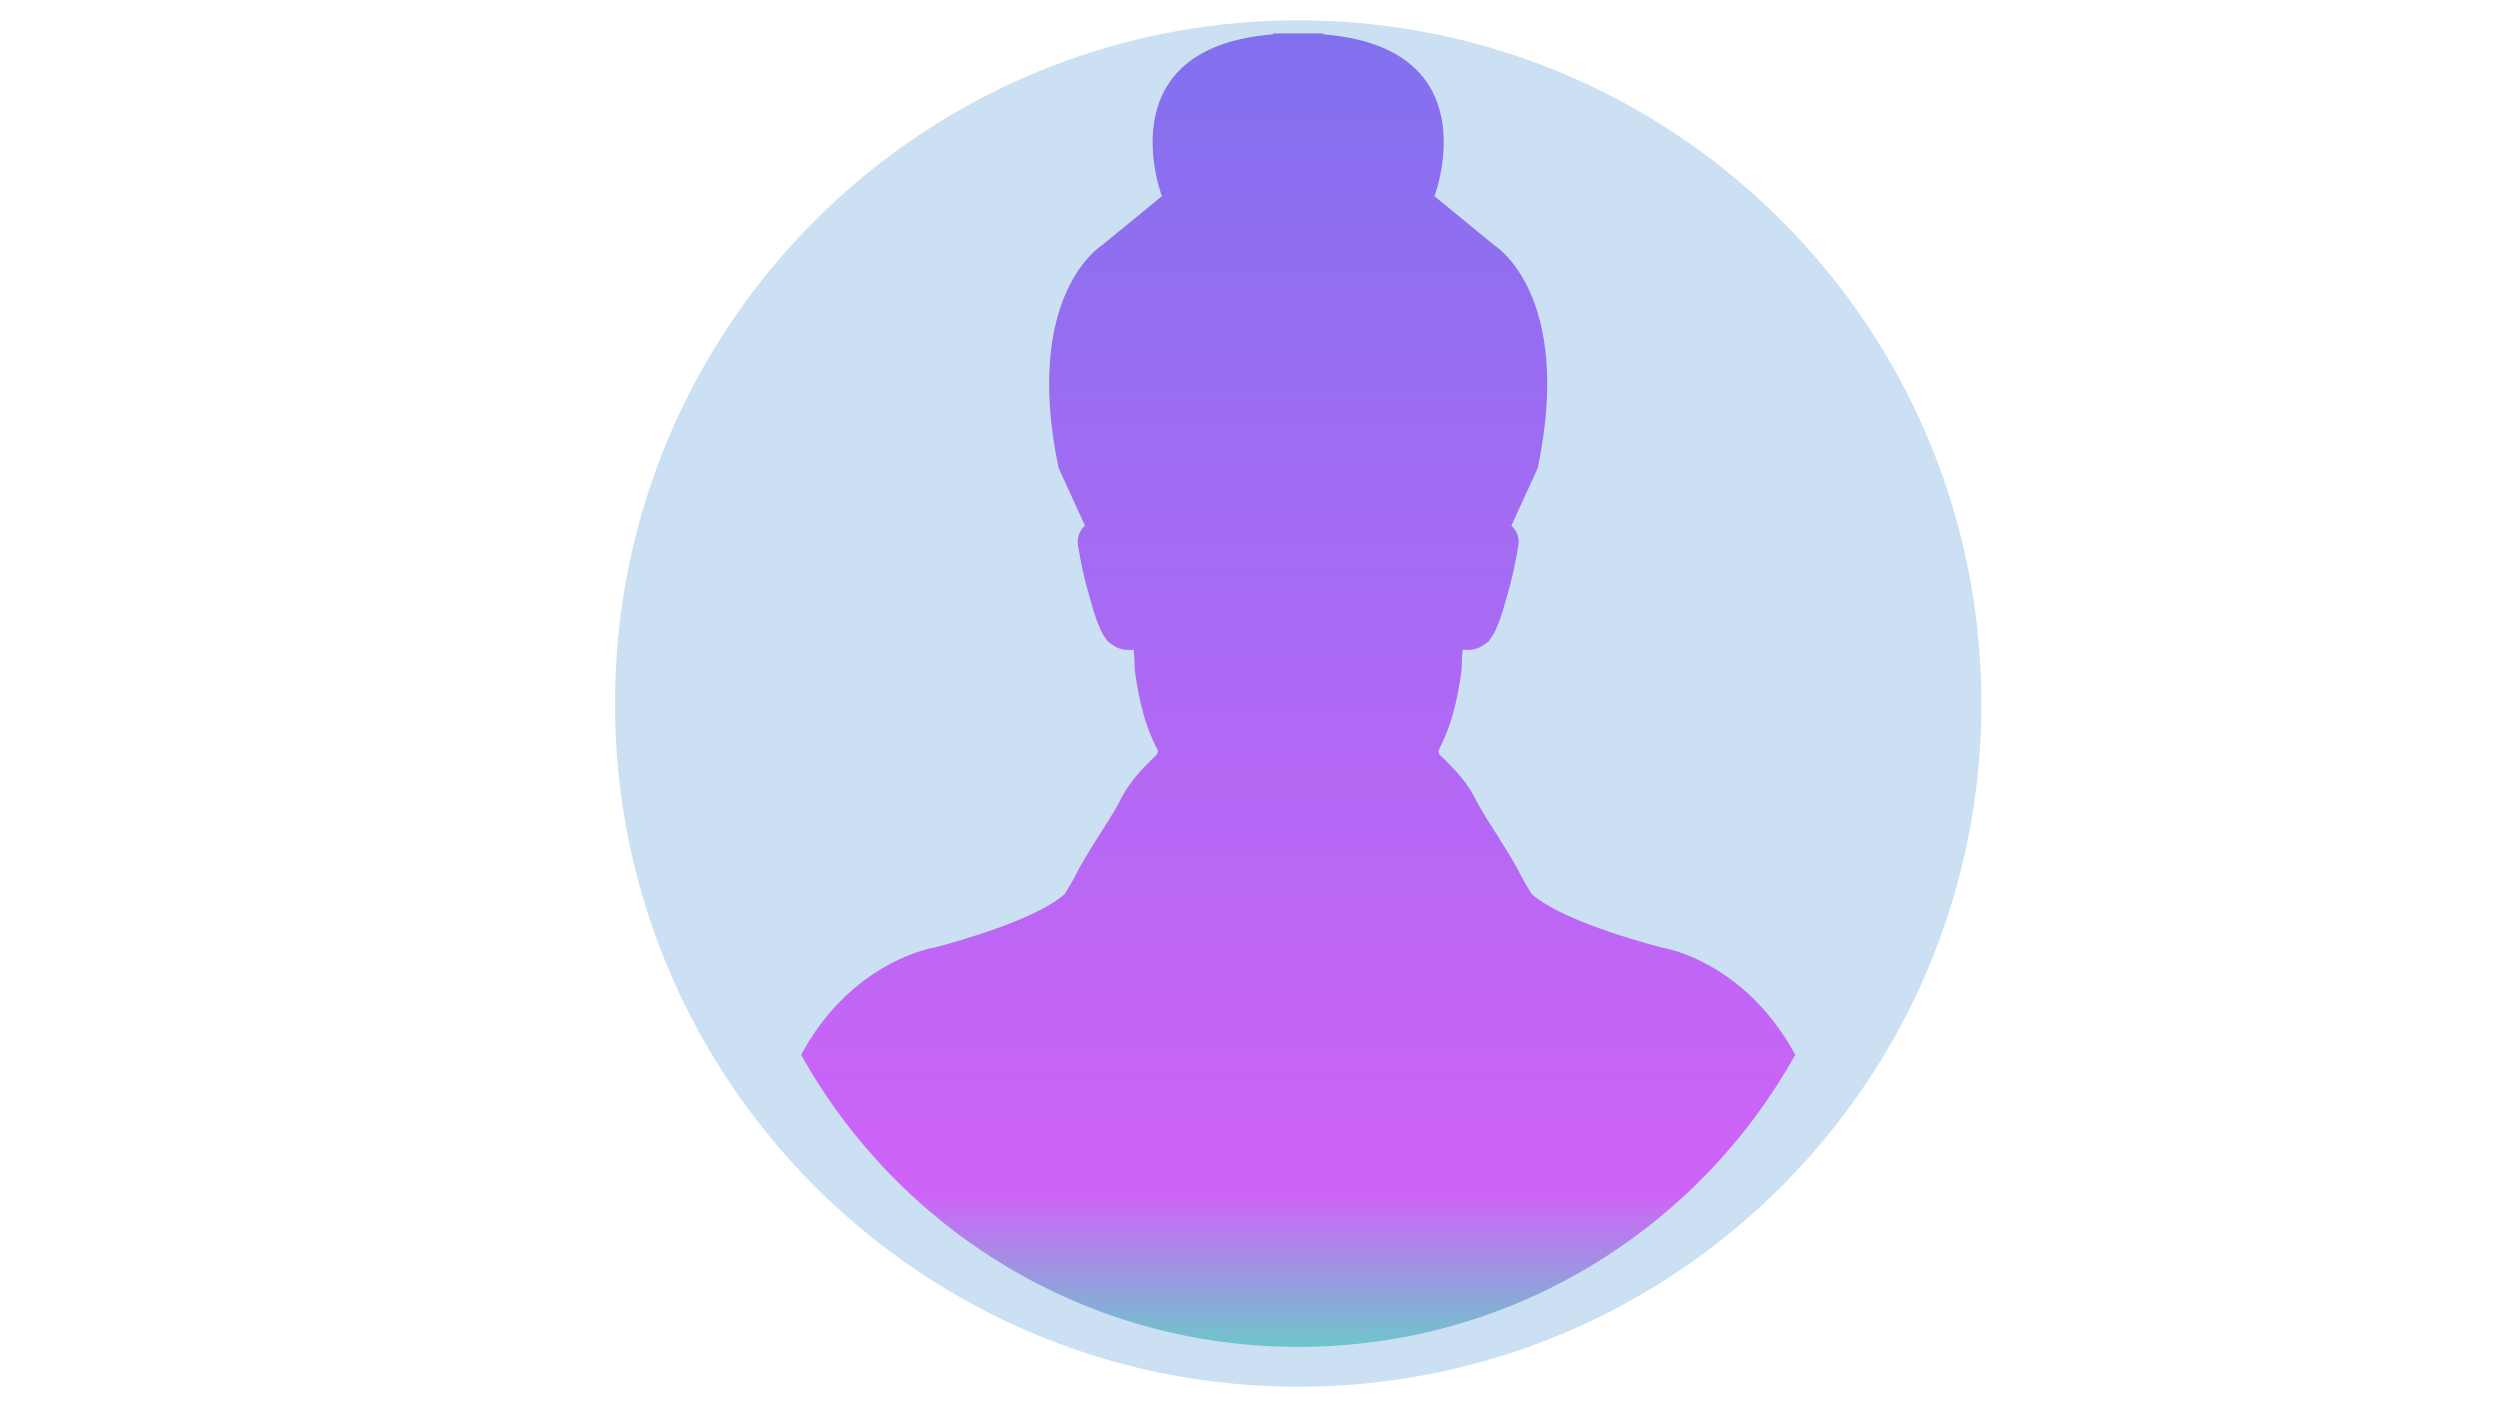 <?xml version="1.0" encoding="utf-8"?>
<!-- Generator: Adobe Illustrator 28.0.0, SVG Export Plug-In . SVG Version: 6.00 Build 0)  -->
<svg version="1.1" id="Capa_1" xmlns="http://www.w3.org/2000/svg" xmlns:xlink="http://www.w3.org/1999/xlink" x="0px" y="0px"
	 viewBox="0 0 1920 1080" style="enable-background:new 0 0 1920 1080;" xml:space="preserve">
<style type="text/css">
	.st0{fill:url(#SVGID_1_);}
	.st1{opacity:0.99;fill:url(#SVGID_00000014635884796215980050000015739541631515197318_);enable-background:new    ;}
</style>
<linearGradient id="SVGID_1_" gradientUnits="userSpaceOnUse" x1="997.013" y1="15.6" x2="997.013" y2="1065">
	<stop  offset="1" style="stop-color:#CCE0F4"/>
	<stop  offset="1" style="stop-color:#C3DAF0"/>
	<stop  offset="1" style="stop-color:#A9C9E4"/>
	<stop  offset="1" style="stop-color:#80AED1"/>
	<stop  offset="1" style="stop-color:#4689B7"/>
	<stop  offset="1" style="stop-color:#005B97"/>
</linearGradient>
<path class="st0" d="M1521.71,540.3c0,92.64-24.01,179.68-66.15,255.22C1365.9,956.28,1194.15,1065,997.01,1065
	c-197.15,0-368.89-108.72-458.55-269.48c-42.14-75.54-66.15-162.58-66.15-255.22c0-227.03,144.18-420.38,345.98-493.47
	C874.07,26.62,934.25,15.6,997.01,15.6s122.94,11.02,178.72,31.23C1377.53,119.92,1521.71,313.27,1521.71,540.3z"/>
<linearGradient id="SVGID_00000153702197477470431220000013766675653028702889_" gradientUnits="userSpaceOnUse" x1="996.992" y1="1034.431" x2="996.992" y2="25.629">
	<stop  offset="0" style="stop-color:#6DC5CB"/>
	<stop  offset="0.117" style="stop-color:#CF61F7"/>
	<stop  offset="1" style="stop-color:#816FEE"/>
</linearGradient>
<path style="opacity:0.99;fill:url(#SVGID_00000153702197477470431220000013766675653028702889_);enable-background:new    ;" d="
	M1378.73,810.1c-74.65,133.82-217.62,224.33-381.73,224.33c-164.12,0-307.09-90.51-381.73-224.34
	c28.07-51.99,68.12-71.74,89.21-78.87c8.35-2.82,13.74-3.66,14.21-3.72c0.02-0.01,0.04-0.01,0.04-0.01
	c60.78-16.48,87.34-30.78,98.85-40.71c2.93-4.78,5.87-9.56,8.41-14.54c9.69-19.02,22.38-36.2,32.87-54.72
	c0.12-0.36,0.32-0.72,0.61-1.07c3.28-7.34,7.67-13.82,12.64-19.84c4.99-6.01,10.57-11.56,16.27-17.01c0.62-1.34,1.32-2.52,0.43-4.19
	c-9.67-18.18-13.97-37.82-16.95-58.05c-0.89-6.02-0.17-12.41-1.36-18.44c-8.12,1.11-13.96-1.57-18.03-5.15
	c-1.6-0.6-2.4-1.89-3.14-3.32c-1.82-2.29-3.08-4.61-3.89-6.35c-0.81-1.74-1.15-2.91-1.15-2.91c-3.57-7.74-5.49-15.99-7.94-24.29
	c-3.71-12.55-6.32-25.17-8.45-37.93c-0.94-5.68,1.07-11.45,5.37-15.28l-20.28-44.28c-27.9-133.92,33.54-171.2,33.54-171.2l1.69-1.39
	l44.12-36.15c0,0-16.06-41.83,0-77.11c4.42-9.71,11.28-18.94,21.6-26.65c14.02-10.49,34.41-18.18,63.72-20.53v-0.75h8.51
	c1.14-0.01,2.26-0.01,3.38,0h5.16c0.42,0,0.82,0,1.23,0c0.35,0,0.71,0,1.06,0c0.35,0,0.71,0,1.06,0c0.41,0,0.82,0,1.23,0h5.16
	c1.12-0.01,2.24-0.01,3.38,0h8.51v0.75c29.3,2.35,49.7,10.05,63.72,20.53c10.31,7.71,17.17,16.93,21.59,26.65
	c16.06,35.28,0,77.11,0,77.11l44.13,36.15l1.69,1.39c0,0,61.43,37.28,33.54,171.2l-20.29,44.28c4.3,3.83,6.32,9.6,5.38,15.28
	c-2.13,12.76-4.74,25.38-8.45,37.93c-2.45,8.29-4.36,16.55-7.94,24.29c0,0-0.35,1.17-1.15,2.91c-0.81,1.74-2.07,4.07-3.89,6.35
	c-0.73,1.43-1.53,2.72-3.14,3.32c-4.07,3.59-9.91,6.26-18.03,5.15c-1.18,6.03-0.47,12.42-1.36,18.44
	c-2.98,20.23-7.27,39.87-16.95,58.05c-0.89,1.67-0.19,2.85,0.43,4.19c5.7,5.45,11.28,11,16.27,17.01
	c4.97,6.02,9.36,12.5,12.64,19.84c0.29,0.35,0.49,0.71,0.61,1.07c10.49,18.52,23.18,35.7,32.87,54.72
	c2.54,4.98,5.48,9.76,8.42,14.54c11.5,9.93,38.06,24.23,98.85,40.71c0,0,0.01,0,0.04,0.01c0.47,0.07,5.85,0.9,14.21,3.72
	C1310.6,738.35,1350.65,758.11,1378.73,810.1z"/>
</svg>
